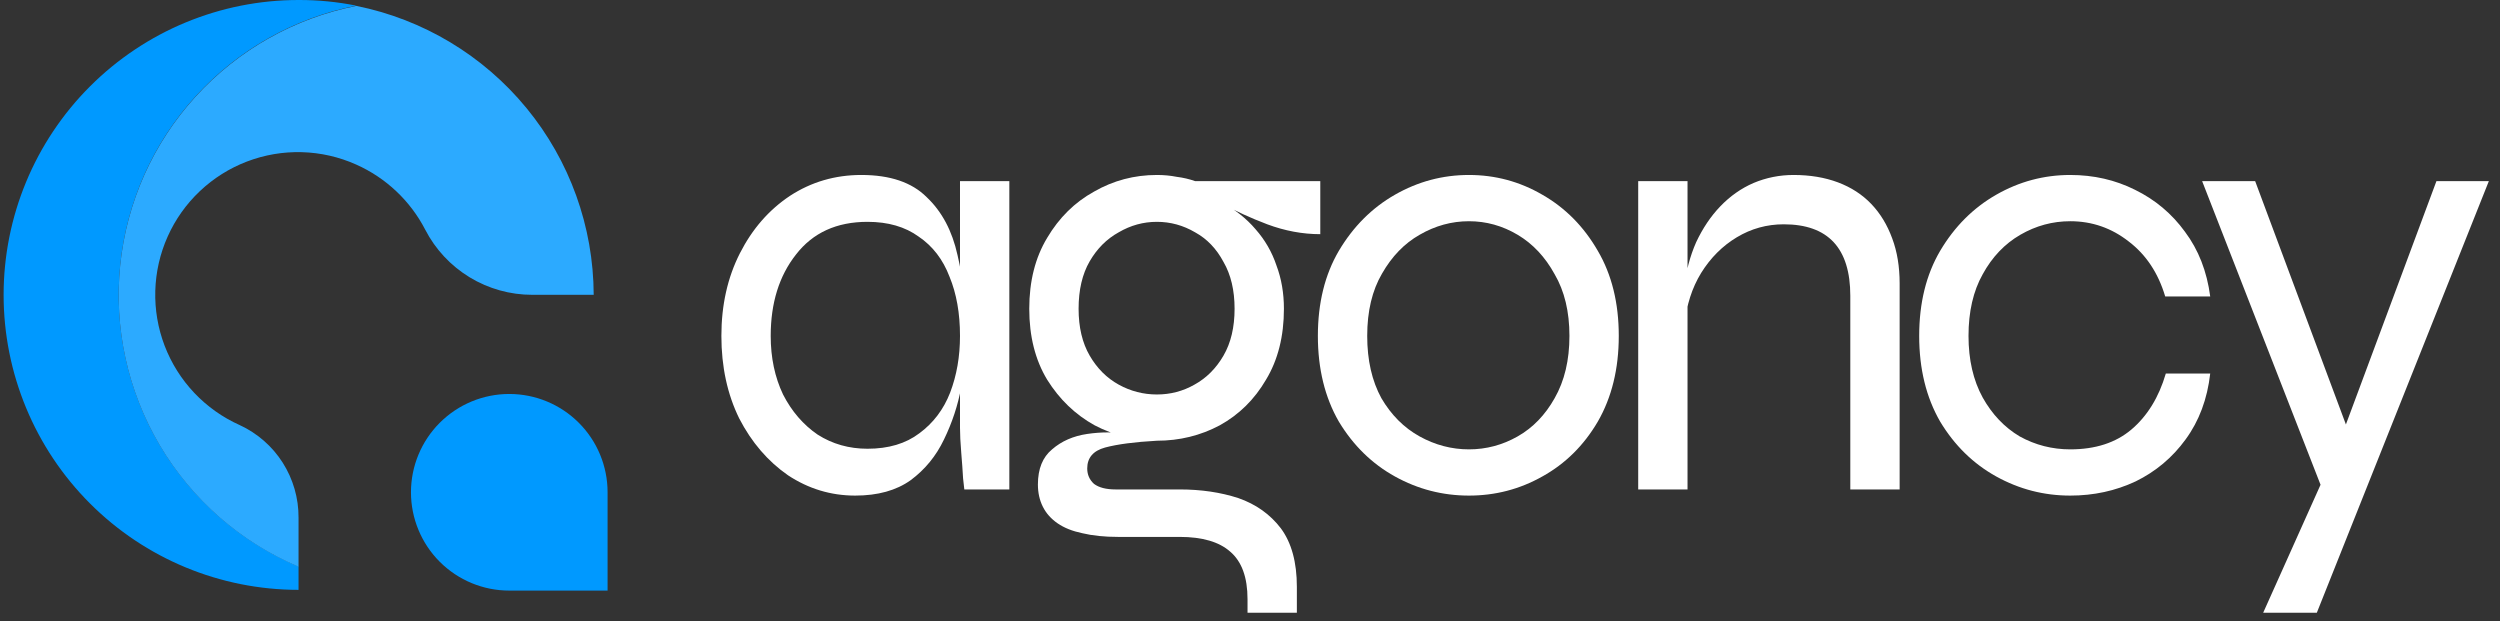 <svg width="173" height="43" viewBox="0 0 173 43" fill="none" xmlns="http://www.w3.org/2000/svg">
<rect x="0" y="0" width="173" height="43" fill="#333333" stroke="none"/>
<g id="logo">
<path id="element" d="M35.242 27.263C33.438 27.263 31.708 27.98 30.432 29.256C29.156 30.531 28.439 32.262 28.439 34.066C28.439 35.87 29.156 37.601 30.432 38.877C31.708 40.152 33.438 40.869 35.242 40.869H42.045V34.066C42.045 32.262 41.329 30.531 40.053 29.256C38.777 27.98 37.047 27.263 35.242 27.263Z" fill="#0099FF"/>
<path id="element_2" d="M20.659 39.177V40.818C15.246 40.818 10.055 38.668 6.228 34.84C2.4 31.013 0.25 25.822 0.25 20.409C0.25 14.996 2.4 9.805 6.228 5.978C10.055 2.15 15.246 9.77922e-05 20.659 9.77922e-05C22.001 -0.004 23.34 0.127 24.656 0.391C20.373 1.24 16.476 3.439 13.536 6.666C10.596 9.893 8.768 13.978 8.321 18.32C7.873 22.663 8.831 27.035 11.051 30.793C13.272 34.551 16.639 37.499 20.659 39.202V39.177Z" fill="#0099FF"/>
<path id="element_3" d="M41.084 20.401H36.833C35.303 20.402 33.803 19.982 32.496 19.187C31.19 18.392 30.127 17.253 29.426 15.894C28.391 13.892 26.705 12.303 24.647 11.387C23.463 10.857 22.187 10.566 20.89 10.53C19.594 10.494 18.304 10.714 17.092 11.177C15.881 11.639 14.773 12.336 13.831 13.227C12.889 14.118 12.131 15.186 11.602 16.37C11.073 17.553 10.782 18.83 10.746 20.126C10.71 21.422 10.929 22.713 11.392 23.924C11.855 25.136 12.552 26.244 13.443 27.186C14.334 28.128 15.402 28.885 16.585 29.415C17.807 29.978 18.841 30.881 19.564 32.017C20.286 33.153 20.666 34.472 20.659 35.818V39.219C16.639 37.516 13.272 34.569 11.051 30.81C8.83 27.052 7.873 22.68 8.32 18.337C8.767 13.995 10.595 9.91 13.536 6.683C16.476 3.456 20.373 1.257 24.655 0.408C29.278 1.337 33.438 3.834 36.432 7.477C39.425 11.12 41.069 15.685 41.084 20.401Z" fill="#2CAAFF"/>
<g id="element_4">
<path d="M59.179 34.295C57.501 34.295 55.95 33.826 54.528 32.888C53.134 31.92 52.011 30.612 51.157 28.962C50.332 27.284 49.92 25.378 49.92 23.245C49.92 21.111 50.347 19.206 51.2 17.527C52.053 15.849 53.205 14.526 54.656 13.559C56.135 12.592 57.785 12.108 59.605 12.108C61.596 12.108 63.104 12.62 64.128 13.645C65.181 14.64 65.892 15.977 66.261 17.655C66.66 19.334 66.859 21.197 66.859 23.245C66.859 24.326 66.745 25.506 66.517 26.786C66.29 28.038 65.892 29.247 65.323 30.413C64.782 31.551 64.014 32.489 63.019 33.229C62.023 33.94 60.743 34.295 59.179 34.295ZM60.032 31.053C61.483 31.053 62.678 30.697 63.616 29.986C64.583 29.275 65.294 28.336 65.749 27.17C66.205 25.975 66.432 24.667 66.432 23.245C66.432 21.68 66.19 20.315 65.707 19.149C65.252 17.954 64.541 17.029 63.574 16.375C62.635 15.693 61.454 15.351 60.032 15.351C57.899 15.351 56.249 16.105 55.083 17.613C53.916 19.092 53.333 20.969 53.333 23.245C53.333 24.752 53.618 26.103 54.187 27.298C54.784 28.464 55.581 29.389 56.576 30.072C57.6 30.726 58.752 31.053 60.032 31.053ZM66.432 12.535H69.846V33.869H66.731C66.731 33.869 66.702 33.613 66.645 33.101C66.617 32.589 66.574 31.991 66.517 31.309C66.461 30.626 66.432 30.057 66.432 29.602V12.535Z" fill="white"/>
<path d="M80.057 30.498C78.55 30.498 77.113 30.143 75.748 29.431C74.411 28.692 73.316 27.639 72.463 26.274C71.638 24.909 71.225 23.273 71.225 21.367C71.225 19.462 71.638 17.826 72.463 16.461C73.287 15.067 74.368 14 75.705 13.261C77.042 12.492 78.493 12.108 80.057 12.108C80.541 12.108 80.996 12.151 81.423 12.236C81.878 12.293 82.305 12.393 82.703 12.535H91.364V16.205C90.141 16.205 88.918 15.977 87.695 15.522C86.5 15.067 85.476 14.597 84.623 14.114L84.452 13.943C85.448 14.484 86.258 15.124 86.884 15.863C87.538 16.603 88.022 17.442 88.335 18.381C88.676 19.291 88.847 20.286 88.847 21.367C88.847 23.273 88.434 24.909 87.609 26.274C86.813 27.639 85.746 28.692 84.409 29.431C83.073 30.143 81.622 30.498 80.057 30.498ZM86.329 42.402V41.464C86.329 39.956 85.931 38.861 85.135 38.178C84.367 37.496 83.201 37.154 81.636 37.154H77.369C76.431 37.154 75.606 37.069 74.895 36.898C74.212 36.756 73.643 36.529 73.188 36.216C72.733 35.903 72.391 35.519 72.164 35.063C71.936 34.608 71.823 34.096 71.823 33.528C71.823 32.447 72.15 31.636 72.804 31.096C73.458 30.527 74.269 30.171 75.236 30.029C76.203 29.887 77.128 29.887 78.009 30.029L80.057 30.498C78.521 30.584 77.327 30.74 76.473 30.968C75.648 31.195 75.236 31.679 75.236 32.418C75.236 32.845 75.392 33.2 75.705 33.485C76.047 33.741 76.544 33.869 77.199 33.869H81.636C83.115 33.869 84.466 34.068 85.689 34.466C86.913 34.893 87.894 35.59 88.633 36.557C89.373 37.553 89.743 38.904 89.743 40.61V42.402H86.329ZM80.057 27.298C80.996 27.298 81.864 27.07 82.66 26.615C83.485 26.16 84.153 25.492 84.665 24.61C85.177 23.728 85.433 22.647 85.433 21.367C85.433 20.087 85.177 19.006 84.665 18.125C84.182 17.214 83.528 16.532 82.703 16.077C81.878 15.593 80.996 15.351 80.057 15.351C79.119 15.351 78.237 15.593 77.412 16.077C76.587 16.532 75.919 17.2 75.407 18.082C74.895 18.964 74.639 20.059 74.639 21.367C74.639 22.647 74.895 23.728 75.407 24.61C75.919 25.492 76.587 26.16 77.412 26.615C78.237 27.07 79.119 27.298 80.057 27.298Z" fill="white"/>
<path d="M101.651 34.295C99.83 34.295 98.124 33.855 96.531 32.973C94.938 32.091 93.644 30.825 92.648 29.175C91.681 27.497 91.197 25.52 91.197 23.245C91.197 20.969 91.681 19.006 92.648 17.357C93.644 15.678 94.938 14.384 96.531 13.474C98.124 12.564 99.83 12.108 101.651 12.108C103.471 12.108 105.164 12.564 106.728 13.474C108.321 14.384 109.601 15.678 110.568 17.357C111.535 19.006 112.019 20.969 112.019 23.245C112.019 25.52 111.535 27.497 110.568 29.175C109.601 30.825 108.321 32.091 106.728 32.973C105.164 33.855 103.471 34.295 101.651 34.295ZM101.651 31.096C102.845 31.096 103.969 30.797 105.021 30.2C106.074 29.602 106.927 28.72 107.581 27.554C108.264 26.359 108.605 24.923 108.605 23.245C108.605 21.566 108.264 20.144 107.581 18.978C106.927 17.783 106.074 16.873 105.021 16.247C103.969 15.621 102.845 15.309 101.651 15.309C100.456 15.309 99.318 15.621 98.237 16.247C97.185 16.845 96.317 17.741 95.635 18.935C94.952 20.102 94.611 21.538 94.611 23.245C94.611 24.923 94.938 26.359 95.592 27.554C96.275 28.72 97.156 29.602 98.237 30.2C99.318 30.797 100.456 31.096 101.651 31.096Z" fill="white"/>
<path d="M113.364 12.535H116.777V33.869H113.364V12.535ZM124.116 12.108C125.254 12.108 126.278 12.279 127.188 12.62C128.098 12.962 128.866 13.46 129.492 14.114C130.118 14.768 130.601 15.565 130.943 16.503C131.284 17.413 131.455 18.452 131.455 19.618V33.869H128.041V20.471C128.041 18.822 127.657 17.584 126.889 16.759C126.121 15.934 124.969 15.522 123.433 15.522C122.267 15.522 121.186 15.821 120.191 16.418C119.195 17.015 118.37 17.84 117.716 18.893C117.09 19.917 116.706 21.111 116.564 22.477L116.521 20.002C116.663 18.807 116.948 17.726 117.375 16.759C117.83 15.792 118.384 14.967 119.039 14.285C119.721 13.573 120.489 13.033 121.343 12.663C122.224 12.293 123.149 12.108 124.116 12.108Z" fill="white"/>
<path d="M152.947 25.847C152.748 27.611 152.179 29.133 151.24 30.413C150.33 31.664 149.178 32.632 147.784 33.314C146.39 33.968 144.883 34.295 143.261 34.295C141.441 34.295 139.734 33.855 138.141 32.973C136.548 32.091 135.254 30.825 134.259 29.175C133.291 27.497 132.808 25.52 132.808 23.245C132.808 20.969 133.291 19.006 134.259 17.357C135.254 15.678 136.548 14.384 138.141 13.474C139.734 12.564 141.441 12.108 143.261 12.108C144.883 12.108 146.376 12.45 147.741 13.133C149.135 13.815 150.287 14.782 151.197 16.034C152.136 17.285 152.719 18.779 152.947 20.514H149.832C149.349 18.893 148.509 17.627 147.315 16.717C146.12 15.778 144.769 15.309 143.261 15.309C142.038 15.309 140.886 15.621 139.805 16.247C138.724 16.873 137.857 17.783 137.203 18.978C136.548 20.144 136.221 21.566 136.221 23.245C136.221 24.895 136.548 26.317 137.203 27.511C137.857 28.678 138.71 29.574 139.763 30.2C140.844 30.797 142.01 31.096 143.261 31.096C144.996 31.096 146.405 30.64 147.485 29.73C148.595 28.791 149.391 27.497 149.875 25.847H152.947Z" fill="white"/>
<path d="M152.388 12.535H156.057L163.695 33.016L160.708 33.869L152.388 12.535ZM172.228 12.535L160.324 42.402H156.612L161.775 30.882L168.601 12.535H172.228Z" fill="white"/>
</g>
</g>
</svg>
